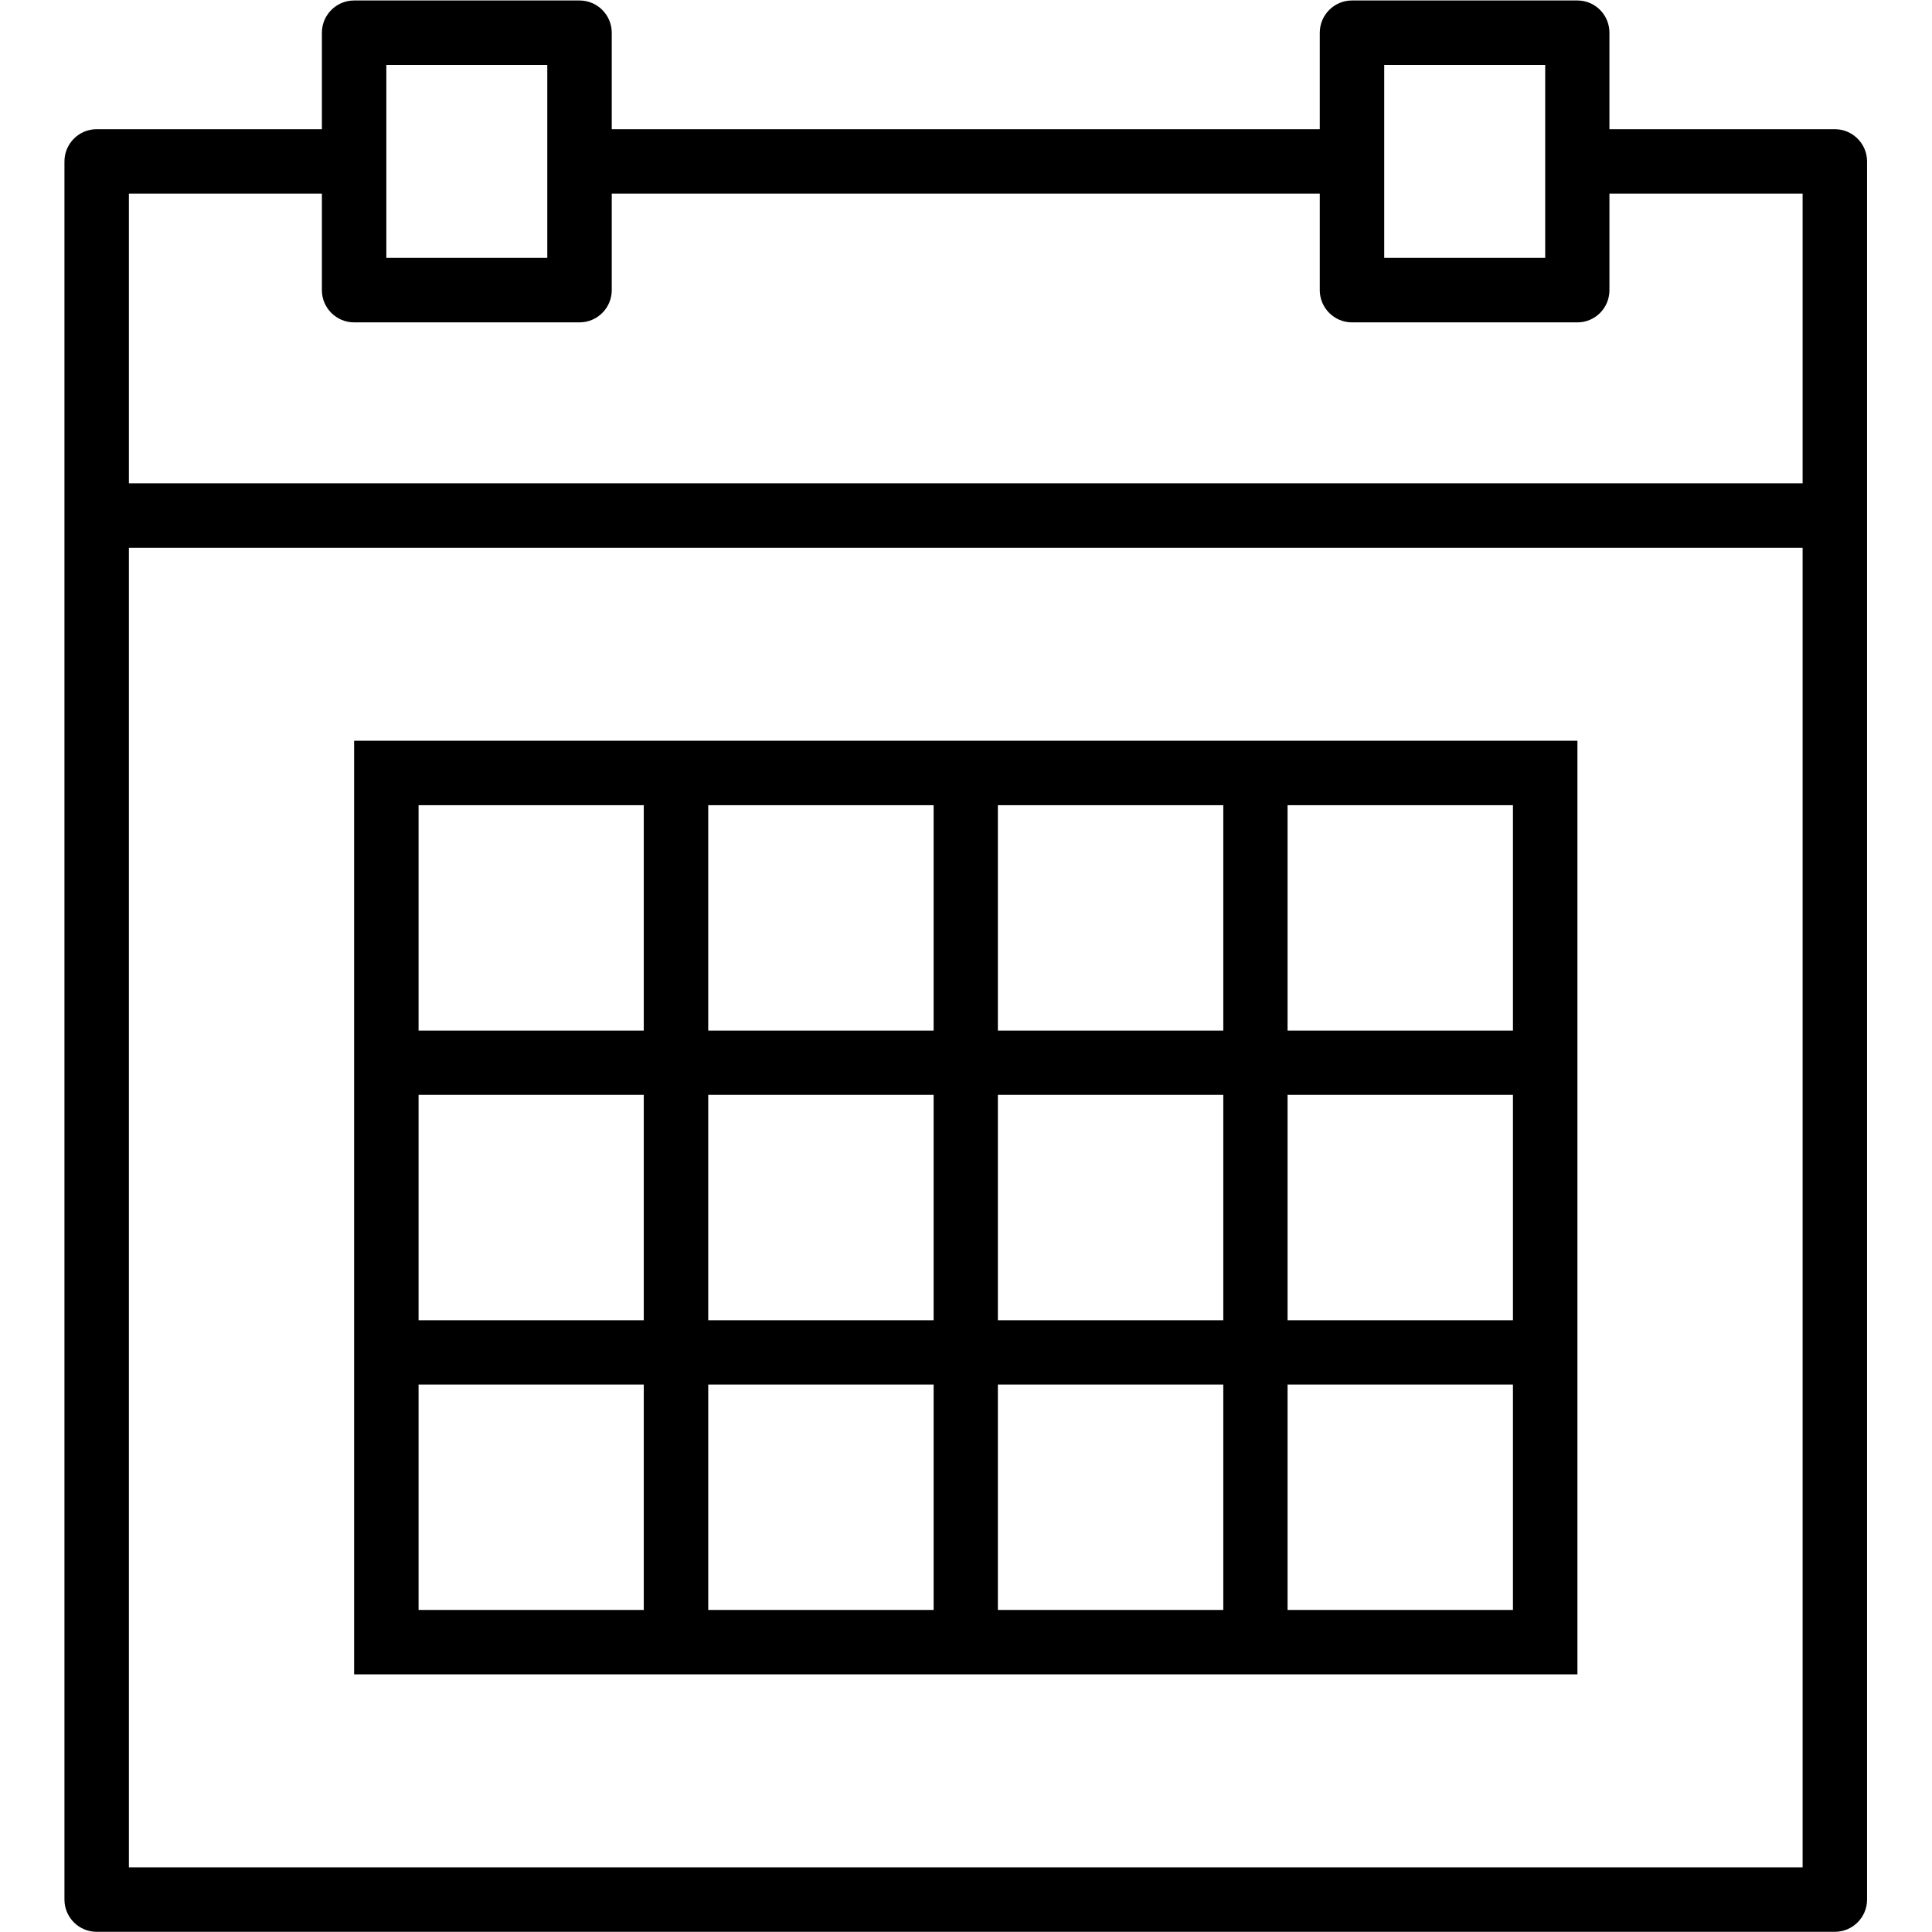<?xml version="1.0" encoding="utf-8"?>
<!-- Generator: Adobe Illustrator 16.0.3, SVG Export Plug-In . SVG Version: 6.00 Build 0)  -->
<!DOCTYPE svg PUBLIC "-//W3C//DTD SVG 1.1//EN" "http://www.w3.org/Graphics/SVG/1.1/DTD/svg11.dtd">
<svg version="1.1"
	 id="svg2" xmlns:dc="http://purl.org/dc/elements/1.1/" xmlns:rdf="http://www.w3.org/1999/02/22-rdf-syntax-ns#" xmlns:svg="http://www.w3.org/2000/svg" xmlns:cc="http://creativecommons.org/ns#"
	 xmlns="http://www.w3.org/2000/svg" xmlns:xlink="http://www.w3.org/1999/xlink" x="0px" y="0px" width="64.006px"
	 height="64.006px" viewBox="0 0 64.006 64.006" enable-background="new 0 0 64.006 64.006" xml:space="preserve">
<g id="g10" transform="matrix(1.333,0,0,-1.333,0,64)">
	<g id="g12" transform="scale(0.1)">
		<path id="path14" d="M456.013,448.011h-56.016v23.976c0,4.424-3.545,8.013-7.954,8.013h-56.03c-4.409,0-8.005-3.589-8.005-8.013
			v-23.976H152.04v23.976c0,4.424-3.6,8.013-8.009,8.013H88.008c-4.413,0-8.009-3.589-8.009-8.013v-23.976H24.031
			c-4.424,0-8.013-3.6-8.013-8.013V8.012C16.018,3.589,19.607,0,24.031,0h431.982c4.417,0,8.013,3.589,8.013,8.013v431.986
			C464.026,444.411,460.43,448.011,456.013,448.011z M344.026,463.982h40.005v-47.963h-40.005V463.982z M96.017,463.982h40.001
			v-47.963H96.017V463.982z M32.036,431.99h47.963V408.01c0-4.42,3.596-8.009,8.009-8.009h56.023c4.409,0,8.009,3.589,8.009,8.009
			v23.979h175.968V408.01c0-4.42,3.596-8.009,8.005-8.009h56.03c4.409,0,7.954,3.589,7.954,8.009v23.979h48.01V360H32.036V431.99z
			 M32.036,16.018v327.964h415.972V16.018H32.036z"/>
		<path id="path16" d="M304.028,296.019H88.008V63.984h304.036v232.035H304.028z M248.005,280.001h56.023v-56.019h-56.023V280.001z
			 M304.028,151.992h-56.023v56.016h56.023V151.992z M176.019,208.008h56.019v-56.016h-56.019V208.008z M176.019,280.001h56.019
			v-56.019h-56.019V280.001z M104.03,280.001h55.968v-56.019H104.03V280.001z M104.03,208.008h55.968v-56.016H104.03V208.008z
			 M159.998,79.995H104.03v56.023h55.968V79.995z M232.039,79.995h-56.019v56.023h56.019V79.995z M304.028,79.995h-56.023v56.023
			h56.023V79.995z M376.018,79.995h-56.016v56.023h56.016V79.995z M376.018,151.992h-56.016v56.016h56.016V151.992z
			 M376.018,280.001v-56.019h-56.016v56.019H376.018z"/>
	</g>
</g>
</svg>
